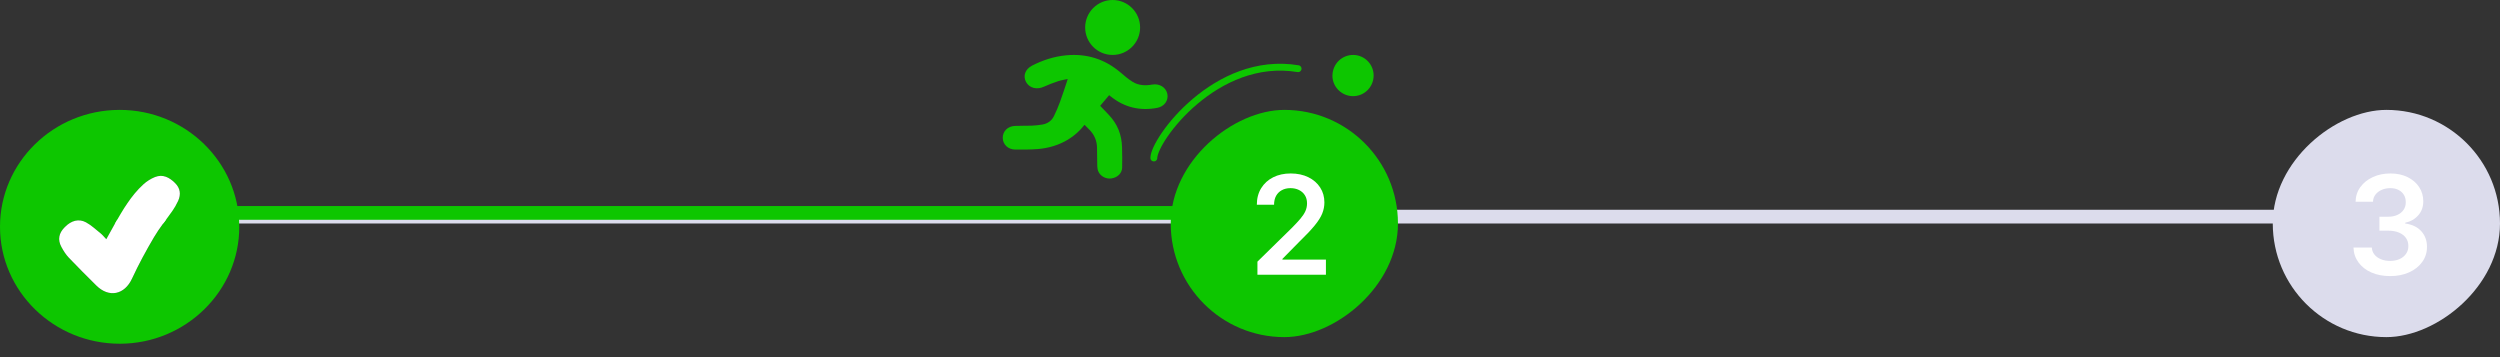 <svg width="182" height="26" viewBox="0 0 182 26" fill="none" xmlns="http://www.w3.org/2000/svg">
<rect x="0" y="0" width="182" height="26" fill="#333333" stroke="none"/>
<line x1="7.481" y1="15.771" x2="179.519" y2="15.771" stroke="#DCDCEC"/>
<line x1="7" y1="15.5" x2="89" y2="15.5" stroke="#0DC600"/>
<rect x="85.229" y="24.542" width="16.542" height="16.542" rx="8.271" transform="rotate(-90 85.229 24.542)" fill="#0DC600"/>
<rect x="165.458" y="24.542" width="16.542" height="16.542" rx="8.271" transform="rotate(-90 165.458 24.542)" fill="#DCDCEC"/>
<path d="M8.698 8C13.495 7.991 17.403 11.797 17.419 16.491C17.434 21.176 13.53 25.013 8.739 25.023C3.917 25.032 0 21.213 0 16.51C0 11.819 3.895 8.009 8.698 8ZM7.737 17.416C7.58 17.253 7.462 17.1 7.314 16.981C6.973 16.706 6.644 16.393 6.259 16.189C5.73 15.904 5.191 16.057 4.722 16.531C4.28 16.975 4.186 17.446 4.471 17.985C4.622 18.266 4.8 18.542 5.019 18.774C5.667 19.46 6.341 20.124 7.011 20.788C7.944 21.709 9.074 21.458 9.613 20.283C10.085 19.252 10.633 18.251 11.213 17.269C11.61 16.595 12.117 15.983 12.562 15.338C12.716 15.114 12.857 14.876 12.969 14.628C13.185 14.15 13.132 13.704 12.741 13.324C12.334 12.924 11.861 12.657 11.278 12.893C10.972 13.015 10.677 13.205 10.436 13.425C9.528 14.252 8.939 15.301 8.335 16.341C8.135 16.687 7.944 17.042 7.737 17.419V17.416Z" fill="#0DC600"/>
<path d="M7.737 17.416C7.947 17.039 8.135 16.687 8.335 16.338C8.936 15.298 9.528 14.248 10.436 13.422C10.677 13.202 10.975 13.012 11.278 12.89C11.864 12.657 12.334 12.92 12.741 13.321C13.129 13.704 13.185 14.147 12.969 14.625C12.857 14.873 12.716 15.111 12.562 15.335C12.114 15.98 11.607 16.592 11.213 17.265C10.636 18.245 10.088 19.248 9.613 20.28C9.071 21.455 7.941 21.706 7.011 20.785C6.341 20.12 5.667 19.453 5.019 18.771C4.8 18.542 4.622 18.263 4.471 17.982C4.183 17.443 4.277 16.972 4.722 16.528C5.191 16.054 5.73 15.901 6.259 16.185C6.644 16.393 6.973 16.703 7.314 16.978C7.462 17.097 7.58 17.25 7.737 17.412V17.416Z" fill="white"/>
<path d="M91.541 20V19.048L94.066 16.573C94.307 16.329 94.508 16.113 94.669 15.923C94.83 15.734 94.951 15.55 95.032 15.373C95.112 15.195 95.152 15.006 95.152 14.805C95.152 14.575 95.1 14.379 94.996 14.215C94.892 14.049 94.749 13.922 94.566 13.832C94.384 13.742 94.177 13.697 93.945 13.697C93.706 13.697 93.496 13.746 93.316 13.846C93.136 13.943 92.997 14.081 92.897 14.261C92.8 14.441 92.752 14.655 92.752 14.904H91.498C91.498 14.442 91.604 14.041 91.814 13.7C92.025 13.359 92.315 13.095 92.684 12.908C93.056 12.721 93.482 12.628 93.963 12.628C94.45 12.628 94.879 12.719 95.248 12.901C95.618 13.084 95.904 13.333 96.108 13.65C96.314 13.968 96.416 14.33 96.416 14.737C96.416 15.009 96.365 15.277 96.26 15.54C96.156 15.803 95.973 16.094 95.71 16.413C95.45 16.733 95.084 17.12 94.613 17.575L93.359 18.849V18.899H96.527V20H91.541Z" fill="white"/>
<path d="M174 20.099C173.488 20.099 173.034 20.012 172.636 19.837C172.241 19.662 171.928 19.418 171.698 19.105C171.469 18.793 171.347 18.432 171.333 18.022H172.668C172.68 18.218 172.745 18.39 172.863 18.537C172.982 18.681 173.139 18.794 173.335 18.874C173.532 18.955 173.752 18.995 173.996 18.995C174.256 18.995 174.487 18.95 174.688 18.86C174.89 18.768 175.047 18.64 175.161 18.477C175.274 18.313 175.33 18.125 175.328 17.912C175.33 17.692 175.273 17.498 175.157 17.329C175.041 17.162 174.873 17.03 174.653 16.935C174.435 16.841 174.172 16.793 173.865 16.793H173.222V15.778H173.865C174.118 15.778 174.339 15.734 174.529 15.646C174.72 15.559 174.871 15.436 174.98 15.277C175.089 15.116 175.142 14.93 175.139 14.72C175.142 14.514 175.096 14.335 175.001 14.183C174.909 14.029 174.777 13.91 174.607 13.825C174.439 13.739 174.241 13.697 174.014 13.697C173.791 13.697 173.585 13.737 173.396 13.818C173.206 13.898 173.054 14.013 172.938 14.162C172.822 14.309 172.76 14.484 172.753 14.688H171.485C171.495 14.28 171.612 13.923 171.837 13.615C172.064 13.305 172.367 13.063 172.746 12.891C173.125 12.715 173.55 12.628 174.021 12.628C174.506 12.628 174.928 12.719 175.285 12.901C175.645 13.081 175.923 13.324 176.12 13.629C176.316 13.935 176.414 14.272 176.414 14.641C176.417 15.051 176.296 15.394 176.052 15.671C175.811 15.948 175.493 16.129 175.1 16.215V16.271C175.612 16.342 176.004 16.532 176.276 16.84C176.55 17.145 176.687 17.525 176.684 17.979C176.684 18.387 176.568 18.751 176.336 19.073C176.107 19.393 175.789 19.644 175.384 19.826C174.982 20.008 174.52 20.099 174 20.099Z" fill="white"/>
<path d="M78.956 9.084C78.614 9.519 78.225 9.875 77.761 10.156C77.083 10.566 76.334 10.788 75.54 10.852C74.999 10.893 74.453 10.891 73.909 10.888C73.389 10.886 73.008 10.517 73 10.044C72.992 9.565 73.356 9.192 73.879 9.167C74.288 9.148 74.7 9.162 75.11 9.148C75.362 9.138 75.615 9.109 75.862 9.07C76.254 9.009 76.555 8.801 76.723 8.462C76.89 8.127 77.034 7.783 77.163 7.434C77.349 6.931 77.508 6.421 77.681 5.913C77.694 5.871 77.704 5.827 77.728 5.749C77.472 5.808 77.243 5.84 77.024 5.913C76.674 6.03 76.329 6.16 75.994 6.313C75.486 6.548 74.945 6.416 74.698 5.972C74.453 5.527 74.639 5.029 75.141 4.773C75.914 4.38 76.736 4.111 77.606 4.028C79.114 3.882 80.43 4.306 81.561 5.266C81.847 5.51 82.135 5.759 82.457 5.959C82.888 6.228 83.382 6.245 83.882 6.157C84.408 6.064 84.884 6.36 84.982 6.833C85.08 7.314 84.768 7.756 84.238 7.854C82.973 8.091 81.844 7.812 80.86 7.021C80.824 6.992 80.788 6.963 80.744 6.929C80.525 7.19 80.309 7.446 80.093 7.705C80.293 7.915 80.497 8.127 80.698 8.337C81.355 9.016 81.666 9.819 81.685 10.732C81.695 11.225 81.708 11.719 81.692 12.212C81.677 12.619 81.35 12.925 80.912 12.99C80.52 13.049 80.103 12.832 79.953 12.47C79.902 12.348 79.886 12.207 79.881 12.075C79.868 11.636 79.868 11.198 79.863 10.759C79.858 10.242 79.665 9.797 79.291 9.424C79.183 9.316 79.075 9.206 78.956 9.087V9.084Z" fill="#0DC600"/>
<path d="M83 2C83 3.102 82.104 3.997 81.001 4C79.893 4 78.998 3.105 79 1.992C79.005 0.89 79.901 -0.003 81.001 -5.57959e-05C82.104 0.002 83 0.897 83 2Z" fill="#0DC600"/>
<path d="M97.003 5.485C97.02 4.644 97.698 3.986 98.534 4C99.357 4.015 100.014 4.697 100 5.522C99.985 6.354 99.307 7.014 98.476 7C97.652 6.985 96.986 6.3 97 5.485H97.003Z" fill="#0DC600"/>
<path d="M84 11.5C84 10.191 88.5 4 94.5 5" stroke="#0DC600" stroke-width="0.5" stroke-linecap="round"/>
</svg>
